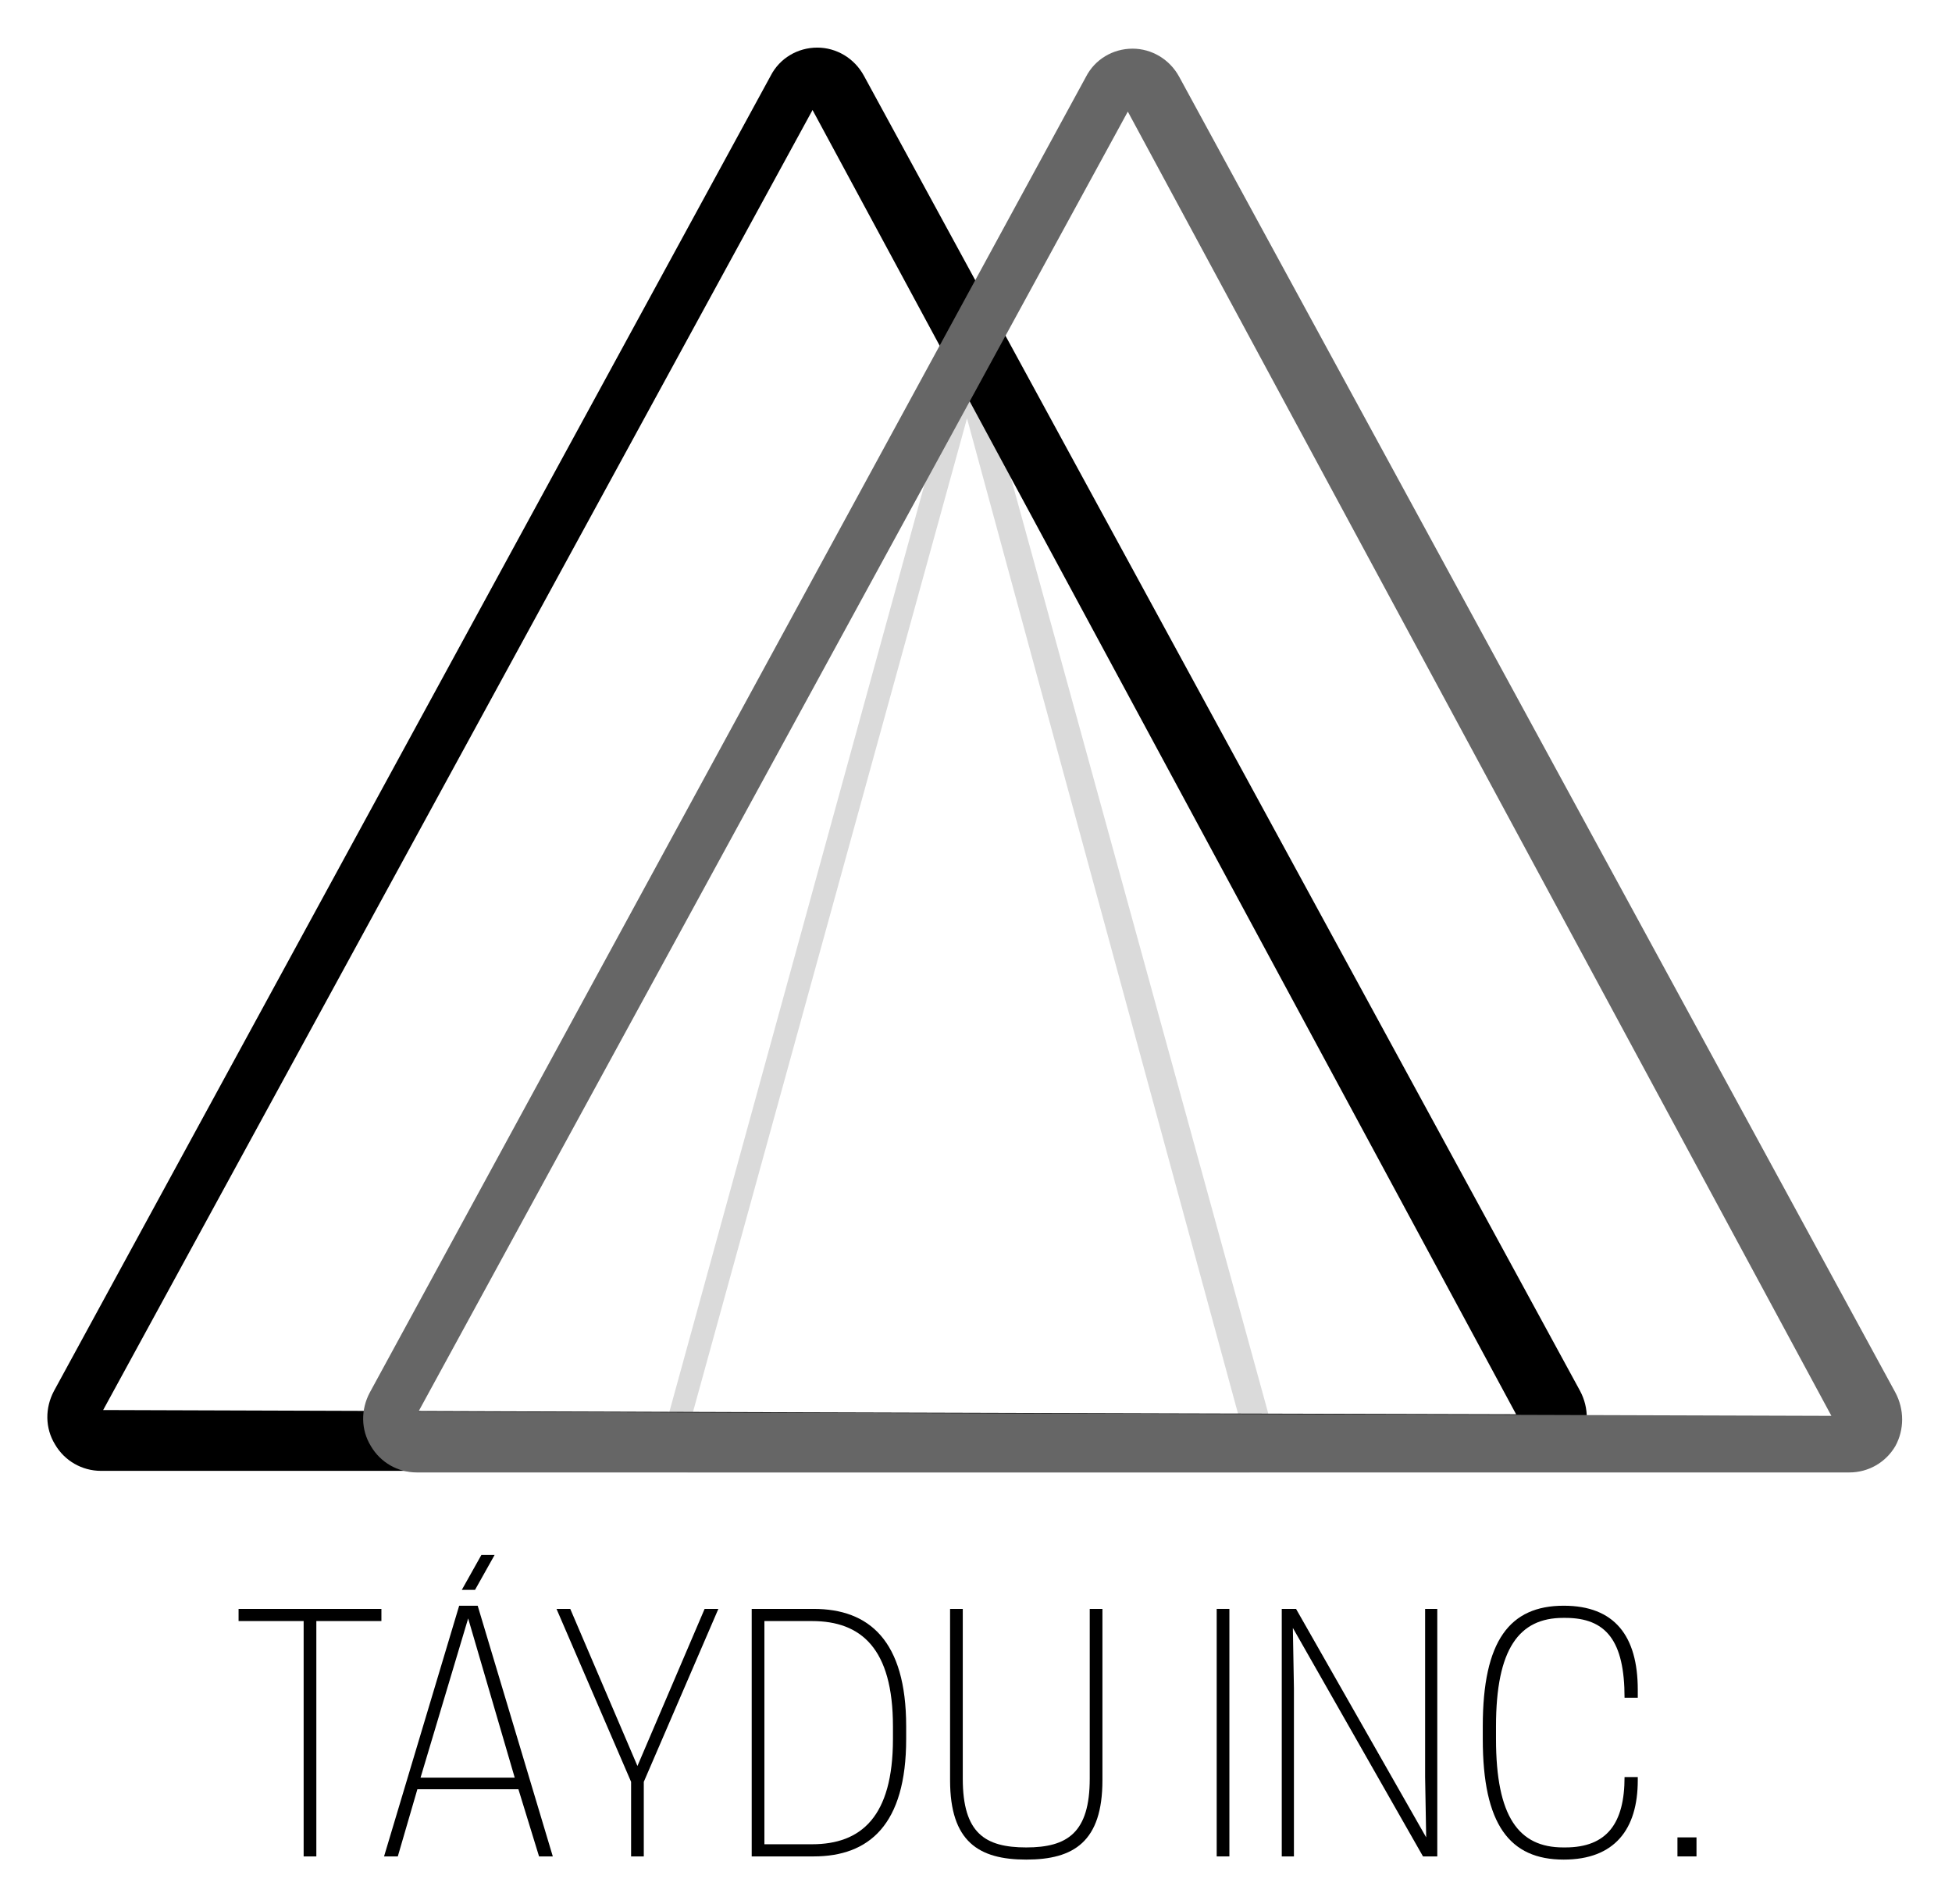 <?xml version="1.0" encoding="utf-8"?>
<!-- Generator: Adobe Illustrator 22.1.0, SVG Export Plug-In . SVG Version: 6.00 Build 0)  -->
<svg version="1.1" id="Camada_1" xmlns="http://www.w3.org/2000/svg" xmlns:xlink="http://www.w3.org/1999/xlink" x="0px" y="0px"
	 viewBox="0 0 369 360" style="enable-background:new 0 0 369 360;" xml:space="preserve">
<style type="text/css">
	.st0{fill:#DADADA;}
	.st1{fill:#666666;}
	.st2{fill:none;}
</style>
<path class="st0" d="M239.6,266.7L186.6,74c-0.7-2.5-2-4.1-3.5-4.1c-1.4,0-2.8,1.6-3.5,4.1l-53,192.7c-0.7,2.4-0.6,5.4,0.1,7.8
	c0.7,2.4,2,3.9,3.4,3.9h106c1.4,0,2.7-1.5,3.4-3.9C240.2,272.1,240.3,269.1,239.6,266.7z M130.3,269.5
	c17.5-63.5,35-126.9,52.5-190.4c17.3,63.7,34.7,127.4,52,191C200,269.9,165.2,269.7,130.3,269.5z"/>
<path d="M298.7,263L163.3,14.3c-1.8-3.3-5.2-5.3-8.8-5.3c-3.7,0-7.1,2-8.8,5.3L10.2,263c-1.7,3.2-1.7,7,0.2,10.1
	c1.8,3.1,5.1,5,8.7,5h270.8c3.6,0,6.9-1.9,8.7-5C300.4,270,300.4,266.2,298.7,263z M19.5,266.6c44.7-81.9,89.4-163.9,134.1-245.8
	c44.3,82.2,88.7,164.4,133,246.6C197.6,267.2,108.6,266.9,19.5,266.6z"/>
<path d="M266,87"/>
<path class="st1" d="M358.3,263.3L222.9,14.5c-1.8-3.3-5.2-5.3-8.8-5.3c-3.7,0-7.1,2-8.8,5.3L69.9,263.3c-1.7,3.2-1.7,7,0.2,10.1
	c1.8,3.1,5.1,5,8.7,5h270.8c3.6,0,6.9-1.9,8.7-5C360,270.3,360,266.5,358.3,263.3z M79.1,266.9c44.7-81.9,89.4-163.9,134.1-245.8
	c44.3,82.2,88.7,164.4,133,246.6C257.2,267.4,168.2,267.2,79.1,266.9z"/>
<line class="st2" x1="130.6" y1="269" x2="187.1" y2="80.9"/>
<path class="st2" d="M184.3,297"/>
<g>
	<path d="M59.8,351h-2.4v-44.5H45.1v-2.3h27v2.3H59.8V351z"/>
	<path d="M90.3,303.6l14.2,47.4h-2.6L98,338.3H78.9L75.2,351h-2.6l14.2-47.4H90.3z M79.5,336.1h17.8L88.5,306L79.5,336.1z M93.5,294
		l-3.7,6.6h-2.5l3.7-6.6H93.5z"/>
	<path d="M121.7,351h-2.4v-14.1l-14.1-32.7h2.6l12.7,29.7l12.7-29.7h2.6l-14.1,32.7V351z"/>
	<path d="M153.8,351h-11.7v-46.8h11.7c10.5,0,17.5,6,17.5,22.2v2.4C171.3,345,164.3,351,153.8,351z M153.5,348.7
		c9.3,0,15.3-5.2,15.3-19.9v-2.4c0-14.7-6-19.9-15.3-19.9h-9v42.2H153.5z"/>
	<path d="M179.6,336.6v-32.4h2.4v32.1c0,10.3,4.2,13,12,13s12-2.8,12-13v-32.1h2.4v32.4c0,11.6-5.4,15-14.4,15
		S179.6,348.2,179.6,336.6z"/>
	<path d="M232.4,351H230v-46.8h2.4V351z"/>
	<path d="M271.7,351H269l-24.6-43.2l0.2,11.4V351h-2.3v-46.8h2.7l24.6,43.2l-0.2-11.4v-31.8h2.3V351z"/>
	<path d="M295.5,349.3h0.4c7.9,0,11.2-4.6,11.2-13.3h2.5v0.6c0,9.3-4.4,15-14,15c-10.2,0-15.3-6.6-15.3-22.8v-2.4
		c0-16.2,5.1-22.8,15.3-22.8c9.6,0,14,5.7,14,15.9v1.5h-2.5c0-10.8-3.5-15.1-11.2-15.1h-0.4c-8.3,0-12.7,5.8-12.7,20.5v2.4
		C282.8,343.5,287.1,349.3,295.5,349.3z"/>
	<path d="M320.7,351h-3.6v-3.6h3.6V351z"/>
</g>
</svg>
